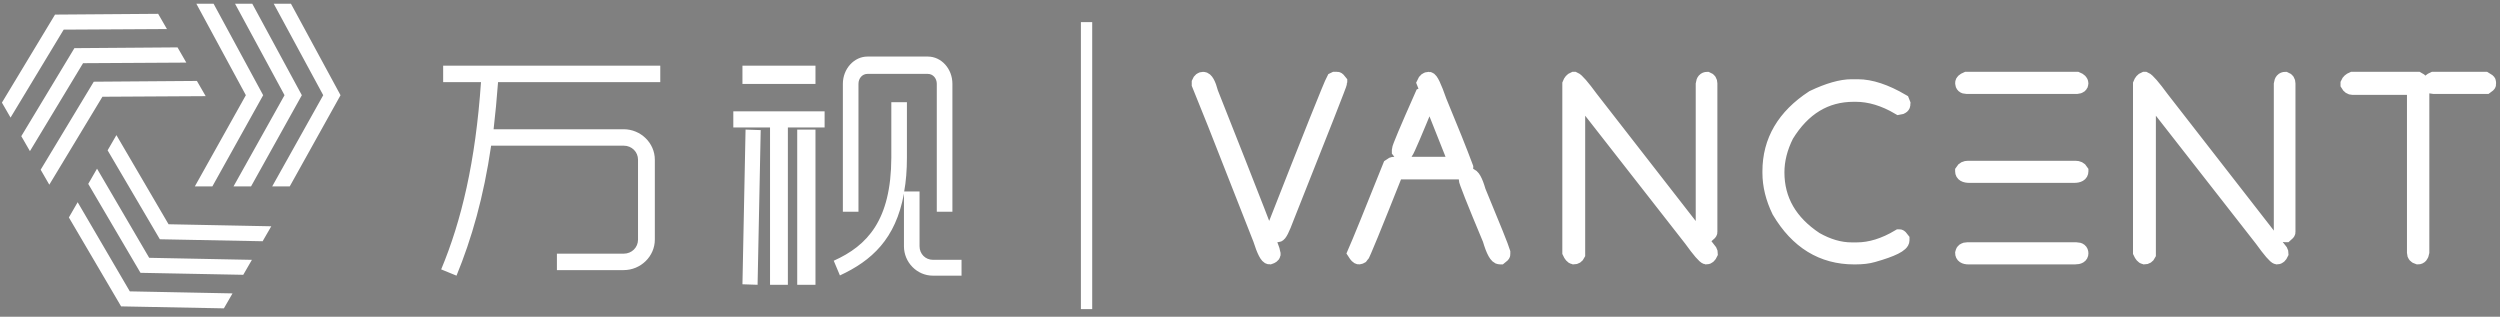 <?xml version="1.0" encoding="UTF-8"?>
<svg width="221px" height="28px" viewBox="0 0 221 28" version="1.1" xmlns="http://www.w3.org/2000/svg" xmlns:xlink="http://www.w3.org/1999/xlink">
    <rect x="0" y="0" width="221" height="28" fill="#808080" stroke="none"/>
    <!-- Generator: Sketch 64 (93537) - https://sketch.com -->
    <title>头部LOGOLOGO-头部</title>
    <desc>Created with Sketch.</desc>
    <g id="官网页面" stroke="none" stroke-width="1" fill="none" fill-rule="evenodd">
        <g id="首页" transform="translate(-72, -31)">
            <g id="LOGO" transform="translate(70, 28)">
                <path d="M41.175,10.259 L41.175,8.807 L60.368,8.807 L60.368,10.259 L46.028,10.259 C45.919,11.733 45.787,13.1 45.634,14.425 L57.133,14.425 C58.641,14.425 59.887,15.642 59.887,17.116 L59.887,24.186 C59.887,25.66 58.641,26.877 57.133,26.877 L51.231,26.877 L51.231,25.425 L57.133,25.425 C57.854,25.425 58.401,24.869 58.401,24.186 L58.401,17.116 C58.401,16.432 57.854,15.877 57.133,15.877 L45.416,15.877 C44.76,20.405 43.689,24.122 42.355,27.368 L41,26.813 C42.793,22.52 44.039,17.287 44.52,10.259 L41.175,10.259 Z M86.193,21.719 L84.812,21.719 L84.812,10.41 C84.812,9.915 84.467,9.532 84.021,9.532 L78.681,9.532 C78.234,9.532 77.889,9.915 77.889,10.41 L77.889,21.719 L76.509,21.719 L76.509,10.41 C76.509,9.081 77.504,8 78.681,8 L84.021,8 C85.218,8 86.193,9.081 86.193,10.41 L86.193,21.719 Z M87,25.967 L87,27.368 L84.464,27.368 C83.065,27.368 81.909,26.194 81.909,24.772 L81.909,20.114 C81.178,24.133 79.049,26.049 76.249,27.348 L75.702,26.049 C78.684,24.71 80.773,22.463 80.793,16.94 L80.793,12.035 L82.172,12.035 L82.172,16.94 C82.172,18.053 82.091,19.042 81.929,19.928 L83.288,19.928 L83.288,24.772 C83.288,25.452 83.815,25.967 84.464,25.967 L87,25.967 Z M71.648,28.175 L70.071,28.175 L70.071,14.27 L66.825,14.27 L66.825,12.842 L74.895,12.842 L74.895,14.27 L71.648,14.27 L71.648,28.175 Z M74.088,28.175 L72.474,28.175 L72.474,14.456 L74.088,14.456 L74.088,28.175 Z M68.97,28.175 L67.632,28.13 L67.907,14.456 L69.246,14.501 L68.97,28.175 Z M74.088,8.807 L74.088,10.421 L67.632,10.421 L67.632,8.807 L74.088,8.807 Z" id="万-视" fill="#FFFFFF"></path>
                <line x1="98.051" y1="5.456" x2="98.051" y2="29.826" id="Line" stroke="#FFFFFF" fill="#D8D8D8" fill-rule="nonzero" stroke-linecap="square"></line>
                <path d="M108.364,10 C108.607,10 108.834,10.402 109.046,11.206 C112.717,20.46 114.552,25.175 114.552,25.353 L114.552,25.492 C114.529,25.585 114.423,25.662 114.233,25.724 C114.021,25.724 113.748,25.198 113.414,24.147 C109.865,15.102 108.061,10.526 108,10.417 L108,10.278 C108.076,10.093 108.197,10 108.364,10 Z M119.988,10 L120.218,10 C120.256,10 120.333,10.075 120.448,10.225 L120.448,10.27 C120.448,10.375 118.882,14.361 115.749,22.23 C115.373,23.249 115.112,23.759 114.966,23.759 L114.782,23.759 C114.629,23.684 114.552,23.564 114.552,23.399 C117.876,14.931 119.657,10.48 119.895,10.045 L119.988,10 Z M128.31,10 C128.482,10 128.794,10.649 129.246,11.948 C130.276,14.422 131.056,16.37 131.586,17.792 L131.586,17.839 C131.586,18.086 131.43,18.21 131.118,18.21 L125.409,18.21 C123.475,23.08 122.461,25.554 122.367,25.631 C122.266,25.693 122.188,25.724 122.133,25.724 C122.039,25.724 121.915,25.6 121.759,25.353 C122.164,24.433 123.209,21.867 124.894,17.653 C125.011,17.561 125.12,17.514 125.222,17.514 L130.744,17.514 L127.889,10.325 C127.983,10.108 128.123,10 128.31,10 Z M128.019,11.31 C128.157,11.347 128.254,11.42 128.31,11.531 L128.31,11.707 C127.113,14.643 126.434,16.229 126.272,16.464 L126.126,16.552 L125.884,16.552 C125.835,16.552 125.771,16.493 125.69,16.376 L125.69,16.243 C125.69,16.075 126.369,14.46 127.728,11.398 C127.857,11.34 127.954,11.31 128.019,11.31 Z M131.817,18.517 L131.909,18.517 C132.171,18.517 132.432,18.976 132.694,19.892 C134.016,23.077 134.739,24.879 134.862,25.297 L134.862,25.487 C134.862,25.527 134.785,25.606 134.631,25.724 L134.585,25.724 C134.308,25.724 134.016,25.203 133.709,24.159 C132.294,20.777 131.586,18.991 131.586,18.802 C131.632,18.667 131.709,18.573 131.817,18.517 Z M141.165,10 C141.39,10.092 141.886,10.663 142.653,11.711 L153.162,25.215 C153.192,25.269 153.207,25.331 153.207,25.4 C153.109,25.616 152.989,25.724 152.846,25.724 C152.673,25.686 152.222,25.161 151.493,24.152 L141.48,11.341 L141.48,25.493 C141.405,25.647 141.285,25.724 141.119,25.724 C140.992,25.693 140.871,25.555 140.759,25.308 L140.759,10.416 C140.841,10.2 140.962,10.062 141.119,10 L141.165,10 Z M152.92,10 C153.084,10.062 153.166,10.185 153.166,10.369 L153.166,23.528 C153.166,23.566 153.098,23.643 152.961,23.759 L152.879,23.759 C152.661,23.759 152.552,23.605 152.552,23.297 L152.552,10.416 C152.586,10.139 152.709,10 152.92,10 Z M165.681,10.655 L166.234,10.655 C167.37,10.655 168.675,11.087 170.149,11.949 L170.241,12.181 C170.241,12.365 170.119,12.473 169.873,12.504 C168.568,11.734 167.293,11.349 166.049,11.349 L165.865,11.349 C163.377,11.349 161.397,12.55 159.922,14.954 C159.37,16.056 159.093,17.15 159.093,18.236 C159.093,20.678 160.23,22.65 162.502,24.153 C163.585,24.769 164.644,25.077 165.681,25.077 L166.141,25.077 C167.339,25.077 168.583,24.692 169.873,23.921 L169.919,23.921 C169.957,23.921 170.034,23.998 170.149,24.153 L170.149,24.245 C170.149,24.622 169.289,25.054 167.57,25.539 C167.147,25.663 166.625,25.724 166.003,25.724 L165.911,25.724 C163.093,25.724 160.882,24.368 159.277,21.656 C158.725,20.516 158.448,19.391 158.448,18.282 L158.448,18.143 C158.448,15.462 159.723,13.29 162.272,11.626 C163.631,10.979 164.767,10.655 165.681,10.655 Z M175.844,10 L185.604,10 C185.845,10.096 185.966,10.218 185.966,10.369 C185.966,10.539 185.845,10.635 185.604,10.655 L175.844,10.655 C175.603,10.655 175.483,10.546 175.483,10.328 C175.483,10.212 175.603,10.102 175.844,10 Z M175.98,17.862 L185.468,17.862 C185.702,17.862 185.868,17.944 185.966,18.108 L185.966,18.149 C185.966,18.394 185.755,18.517 185.333,18.517 L176.115,18.517 C175.694,18.517 175.483,18.394 175.483,18.149 L175.483,18.108 C175.581,17.944 175.746,17.862 175.98,17.862 Z M175.889,25.069 L185.559,25.069 C185.83,25.069 185.966,25.178 185.966,25.397 C185.966,25.615 185.785,25.724 185.423,25.724 L176.025,25.724 C175.663,25.724 175.483,25.601 175.483,25.356 C175.52,25.165 175.656,25.069 175.889,25.069 Z M191.613,10 C191.838,10.092 192.334,10.663 193.101,11.711 L203.61,25.215 C203.64,25.269 203.655,25.331 203.655,25.4 C203.557,25.616 203.437,25.724 203.294,25.724 C203.121,25.686 202.67,25.161 201.941,24.152 L191.929,11.341 L191.929,25.493 C191.853,25.647 191.733,25.724 191.568,25.724 C191.44,25.693 191.32,25.555 191.207,25.308 L191.207,10.416 C191.29,10.2 191.41,10.062 191.568,10 L191.613,10 Z M204.024,10 C204.188,10.062 204.269,10.185 204.269,10.369 L204.269,23.528 C204.269,23.566 204.201,23.643 204.065,23.759 L203.983,23.759 C203.764,23.759 203.655,23.605 203.655,23.297 L203.655,10.416 C203.689,10.139 203.812,10 204.024,10 Z M209.958,10 L215.742,10 C215.983,10.123 216.103,10.277 216.103,10.461 L216.103,25.309 C216.058,25.586 215.938,25.724 215.742,25.724 C215.531,25.663 215.426,25.54 215.426,25.355 L215.426,10.738 L209.958,10.738 C209.793,10.738 209.657,10.646 209.552,10.461 L209.552,10.369 C209.62,10.208 209.755,10.085 209.958,10 Z M217.111,10 L221.692,10 C221.897,10.116 222,10.198 222,10.246 L222,10.45 C222,10.485 221.927,10.553 221.78,10.655 L217.111,10.655 C216.876,10.655 216.759,10.546 216.759,10.328 C216.759,10.212 216.876,10.102 217.111,10 Z" id="V-A-N-C-E-N-T" stroke="#FFFFFF" stroke-width="1.3" fill="#302D4B"></path>
                <g id="Group-3" fill="#FFFFFF" stroke="#FFFFFF" stroke-width="0.3">
                    <g id="Group" transform="translate(19.478, 3.478)">
                        <polygon id="Path-5" points="8.152 5.01200037e-14 12.454 7.938 8.046 15.851 6.839 15.851 11.266 7.938 6.97 5.01200037e-14"></polygon>
                        <polygon id="Path-5" points="4.733 5.01200037e-14 9.034 7.938 4.626 15.851 3.42 15.851 7.846 7.938 3.55 5.01200037e-14"></polygon>
                        <polygon id="Path-5" points="1.313 5.01200037e-14 5.615 7.938 1.206 15.851 0 15.851 4.427 7.938 0.13 5.01200037e-14"></polygon>
                    </g>
                    <g id="Group" transform="translate(15.73, 24.458) rotate(120) translate(-15.73, -24.458) translate(9.469, 16.458)">
                        <polygon id="Path-5" points="8.165 4.92818766e-14 12.473 7.805 8.058 15.586 6.849 15.586 11.283 7.805 6.98 4.92818766e-14"></polygon>
                        <polygon id="Path-5" points="4.74 4.92818766e-14 9.048 7.805 4.633 15.586 3.425 15.586 7.858 7.805 3.555 4.92818766e-14"></polygon>
                        <polygon id="Path-5" points="1.315 4.92818766e-14 5.623 7.805 1.208 15.586 0 15.586 4.433 7.805 0.13 4.92818766e-14"></polygon>
                    </g>
                    <g id="Group" transform="translate(10.224, 9.722) rotate(-120) translate(-10.224, -9.722) translate(3.963, 1.722)">
                        <polygon id="Path-5" points="8.165 4.92818766e-14 12.473 7.805 8.058 15.586 6.849 15.586 11.283 7.805 6.98 4.92818766e-14"></polygon>
                        <polygon id="Path-5" points="4.74 4.92818766e-14 9.048 7.805 4.633 15.586 3.425 15.586 7.858 7.805 3.555 4.92818766e-14"></polygon>
                        <polygon id="Path-5" points="1.315 4.92818766e-14 5.623 7.805 1.208 15.586 0 15.586 4.433 7.805 0.13 4.92818766e-14"></polygon>
                    </g>
                </g>
            </g>
        </g>
    </g>
</svg>